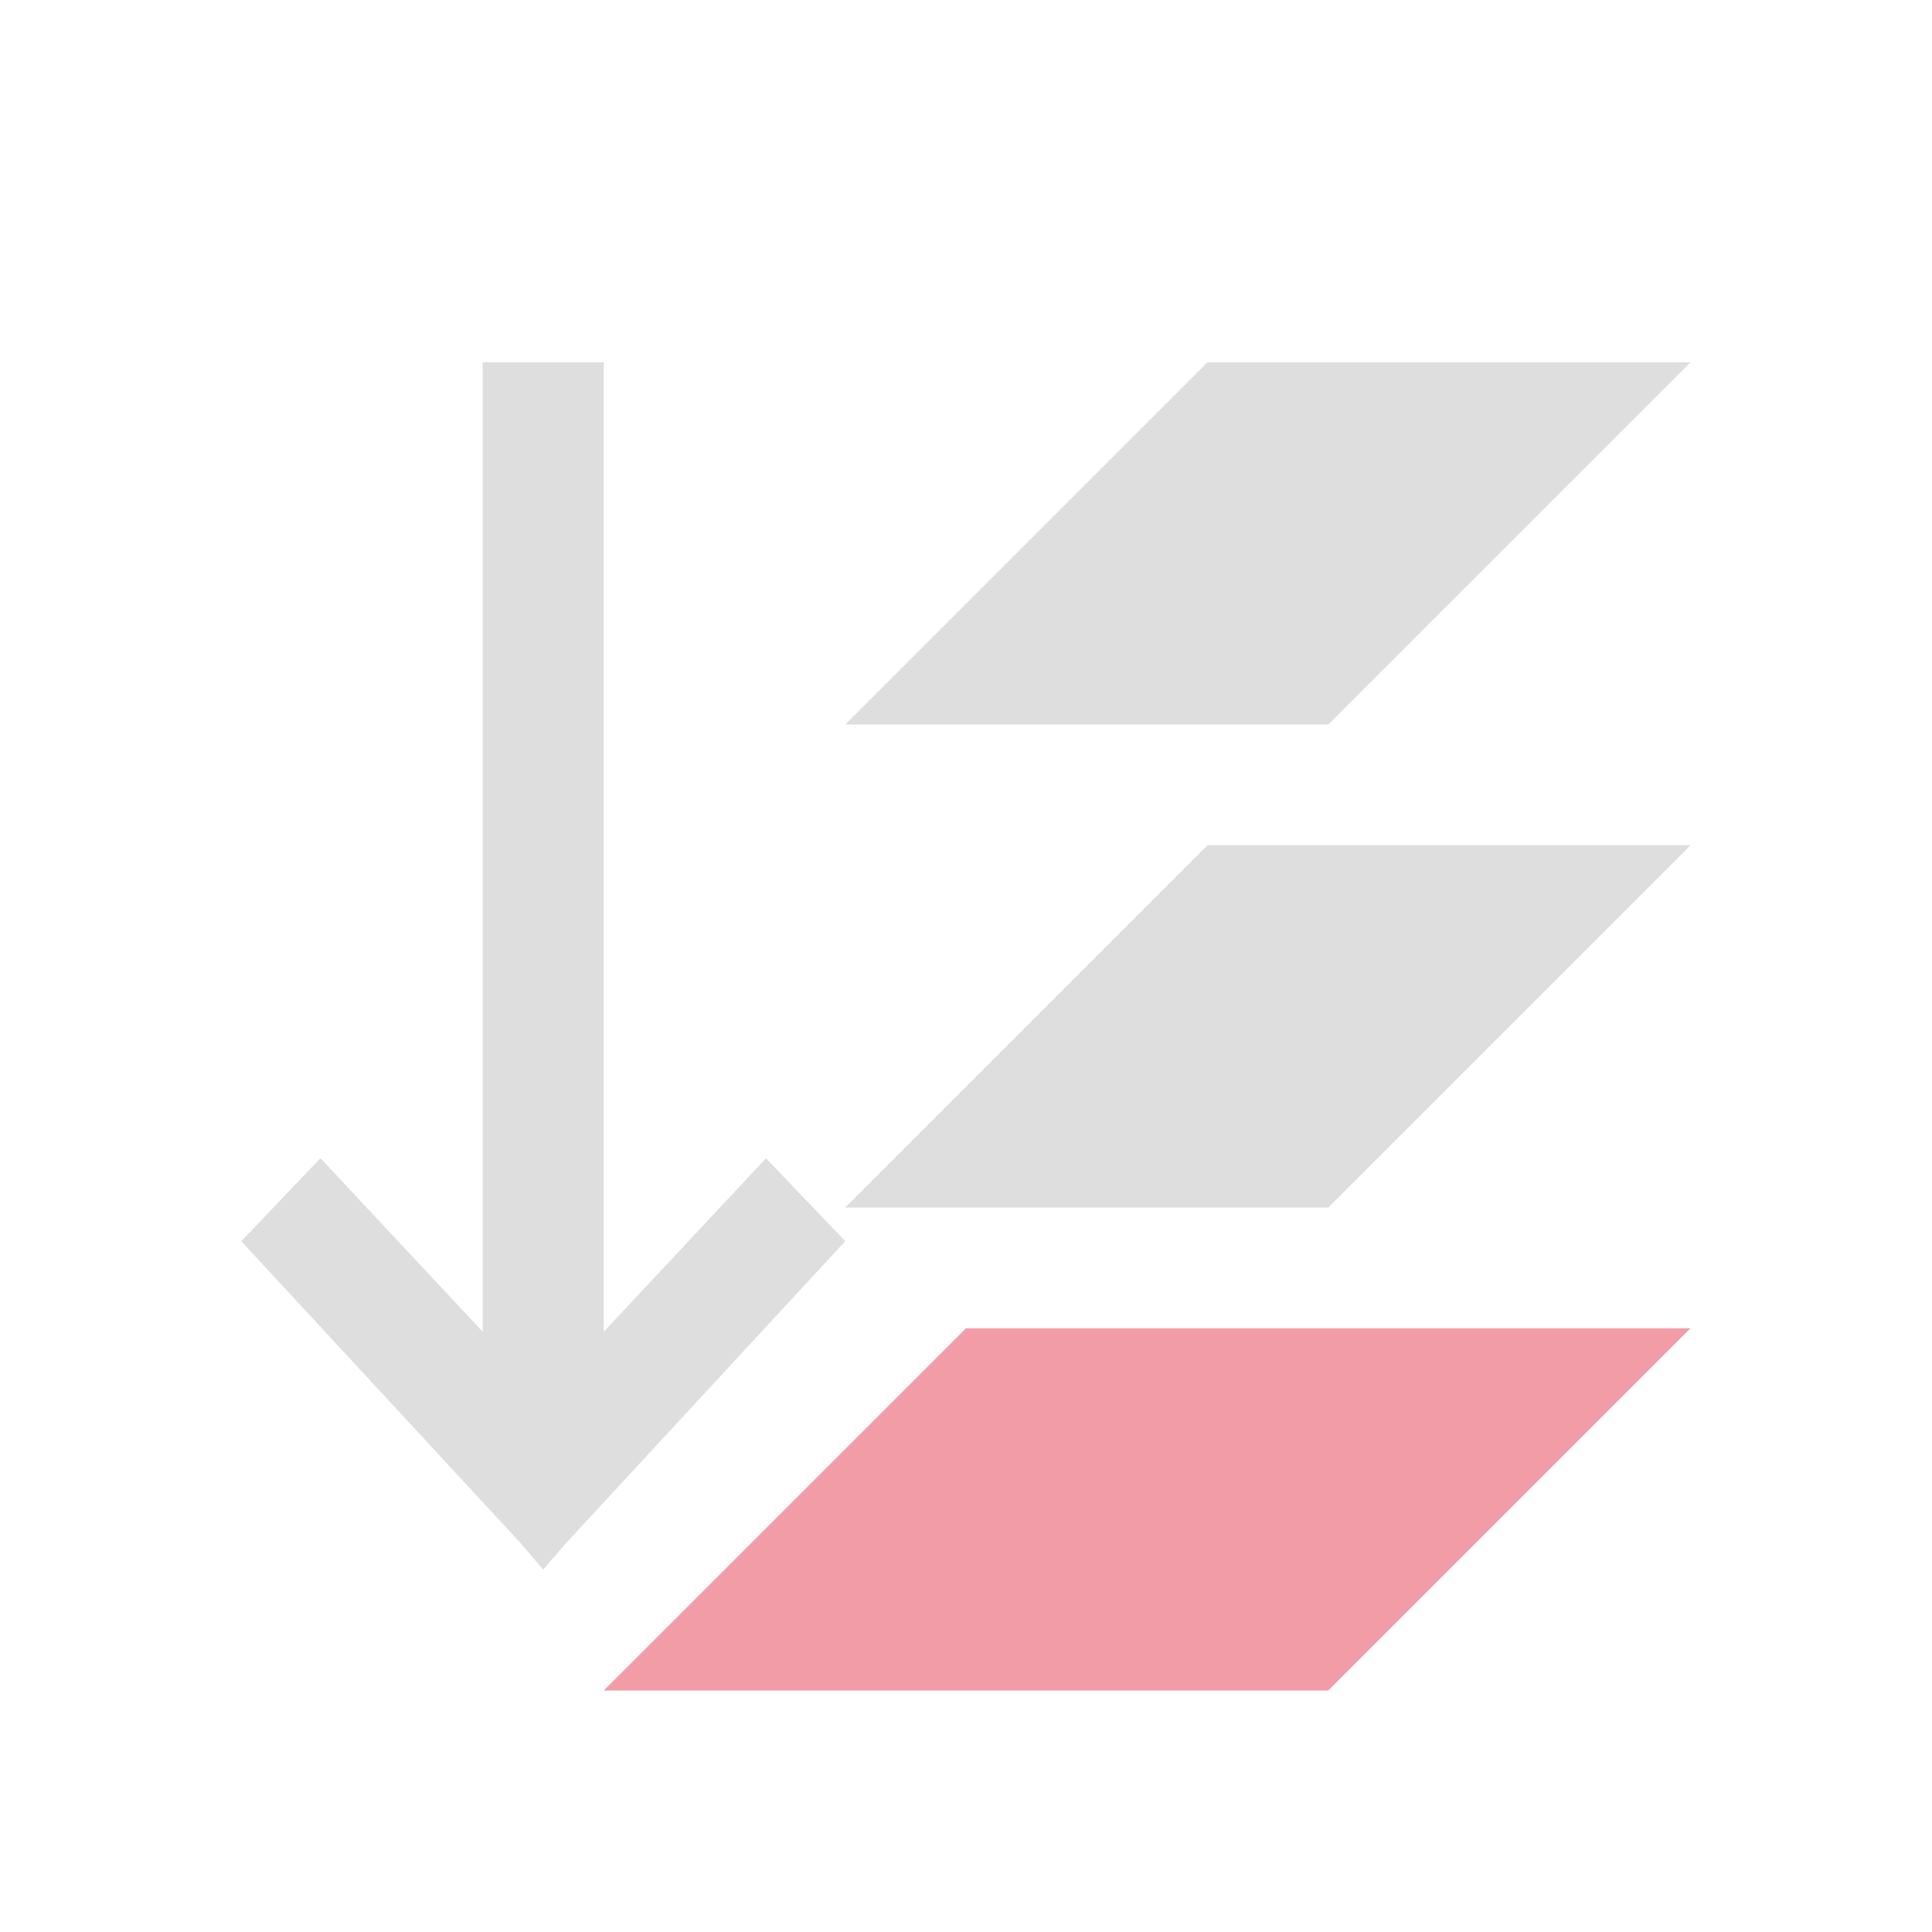 <svg xmlns="http://www.w3.org/2000/svg" viewBox="0 0 16 16">
  <defs id="defs3051">
    <style type="text/css" id="current-color-scheme">
      .ColorScheme-Text {
        color:#dedede;
      }
      .ColorScheme-Highlight {
        color:#F29CA8;
      }
      </style>
  </defs>
  <path 
        style="fill:currentColor;fill-opacity:1;stroke:none"
        d="M 3.998 3 L 3.998 11.029 L 2.654 9.592 L 1.998 10.279 L 4.311 12.779 L 4.498 12.998 L 4.688 12.779 L 7 10.279 L 6.344 9.592 L 5 11.029 L 5 3 L 3.998 3 z M 10 3 L 7 6 L 11 6 L 14 3 L 10 3 z M 10 7 L 7 10 L 11 10 L 14 7 L 10 7 z "
        class="ColorScheme-Text"
        />
  <path
        style="fill:currentColor;fill-opacity:1;stroke:none"
        d="m 11,14 3,-3 -6,0 -3,3 z"
        class="ColorScheme-Highlight"
      />
</svg>

